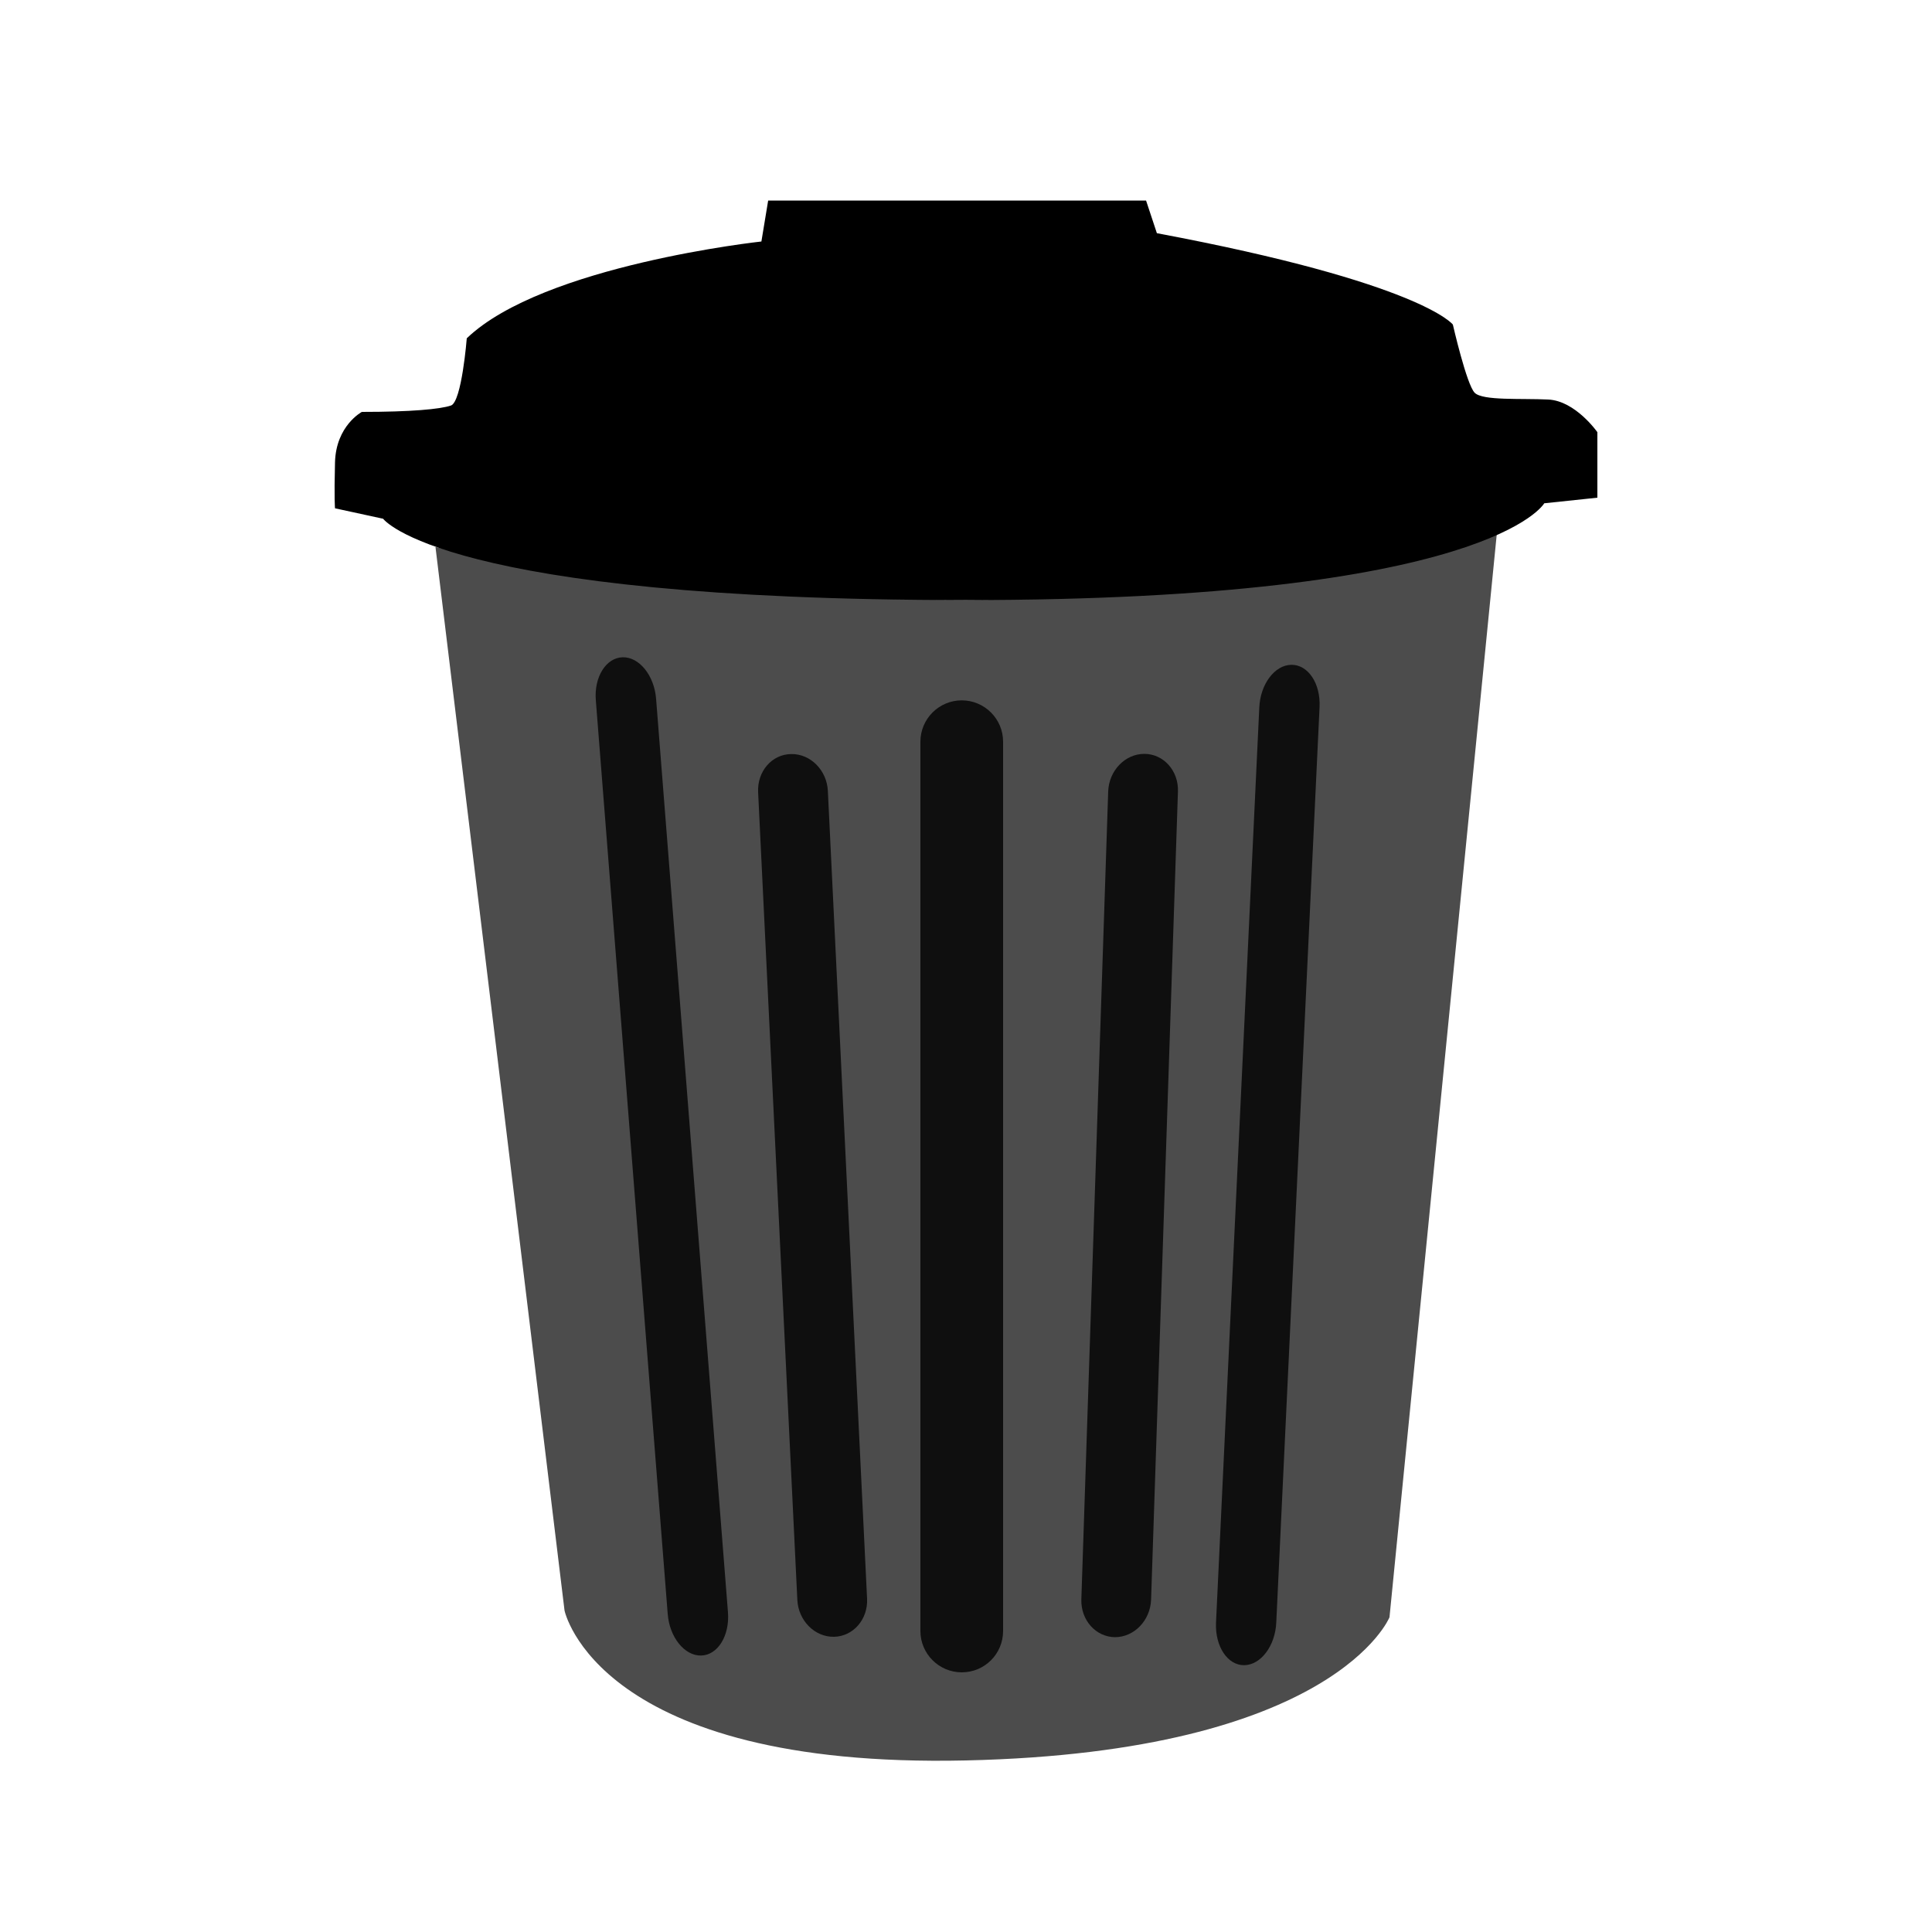 <?xml version="1.0" encoding="utf-8"?>
<!-- Generator: Adobe Illustrator 25.1.0, SVG Export Plug-In . SVG Version: 6.00 Build 0)  -->
<svg version="1.1" id="Layer_1" xmlns="http://www.w3.org/2000/svg" xmlns:xlink="http://www.w3.org/1999/xlink" x="0px" y="0px"
	 viewBox="0 0 100 100" style="enable-background:new 0 0 100 100;" xml:space="preserve">
<style type="text/css">
	.st0{opacity:0.7;}
	.st2{opacity:0.8;}
</style>
<path style = "opacity: 0.7" d="M22.54,28.31l6.68,55.05c0,0,1.68,8.19,20.78,7.76s21.92-7.41,21.92-7.41l5.6-56.54c0,0-11.19,3.88-27.53,3.88
	S22.54,28.31,22.54,28.31z"/>
<path d="M82.68,25.76v-3.39c0,0-1.13-1.62-2.54-1.69c-1.41-0.07-3.39,0.07-3.81-0.35c-0.42-0.42-1.13-3.53-1.13-3.53
	s-1.62-2.16-15.32-4.73l-0.56-1.69H39.76l-0.35,2.12c0,0-11.3,1.22-15.25,5.01c0,0-0.26,3.29-0.82,3.48
	c-0.56,0.19-2.07,0.33-4.61,0.33c0,0-1.34,0.71-1.39,2.61s0,2.38,0,2.38l2.49,0.54c0,0,3.06,4.21,30.17,4.21s29.93-5.01,29.93-5.01
	L82.68,25.76z"/>
<path style = "opacity: 0.8" d="M49.78,86.56L49.78,86.56c-1.18,0-2.14-0.96-2.14-2.14V38.39c0-1.18,0.96-2.14,2.14-2.14h0
	c1.18,0,2.14,0.96,2.14,2.14v46.03C51.92,85.6,50.97,86.56,49.78,86.56z"/>
<path style = "opacity: 0.8" d="M43.17,84.72L43.17,84.72c-1,0.02-1.85-0.84-1.9-1.91l-2.03-41.81c-0.05-1.07,0.71-1.96,1.71-1.97h0
	c1-0.02,1.85,0.84,1.9,1.91l2.03,41.81C44.93,83.82,44.16,84.7,43.17,84.72z"/>
<path style = "opacity: 0.8" d="M57.71,84.74L57.71,84.74c1,0,1.83-0.87,1.87-1.94l1.39-41.83c0.04-1.07-0.74-1.95-1.74-1.95l0,0
	c-1,0-1.83,0.87-1.87,1.94l-1.39,41.83C55.94,83.86,56.72,84.73,57.71,84.74z"/>
<path style = "opacity: 0.8" d="M36.29,85.69L36.29,85.69c-0.86,0.02-1.64-0.95-1.73-2.16l-3.72-47.28c-0.1-1.21,0.53-2.21,1.39-2.23h0
	c0.86-0.02,1.64,0.95,1.73,2.16l3.72,47.28C37.77,84.67,37.15,85.67,36.29,85.69z"/>
<path style = "opacity: 0.8" d="M64.4,86.19L64.4,86.19c0.86-0.01,1.61-1,1.66-2.22l2.24-47.37c0.06-1.22-0.59-2.2-1.46-2.19l0,0
	c-0.86,0.01-1.61,1-1.66,2.22L62.94,84C62.89,85.22,63.54,86.2,64.4,86.19z"/>
</svg>
